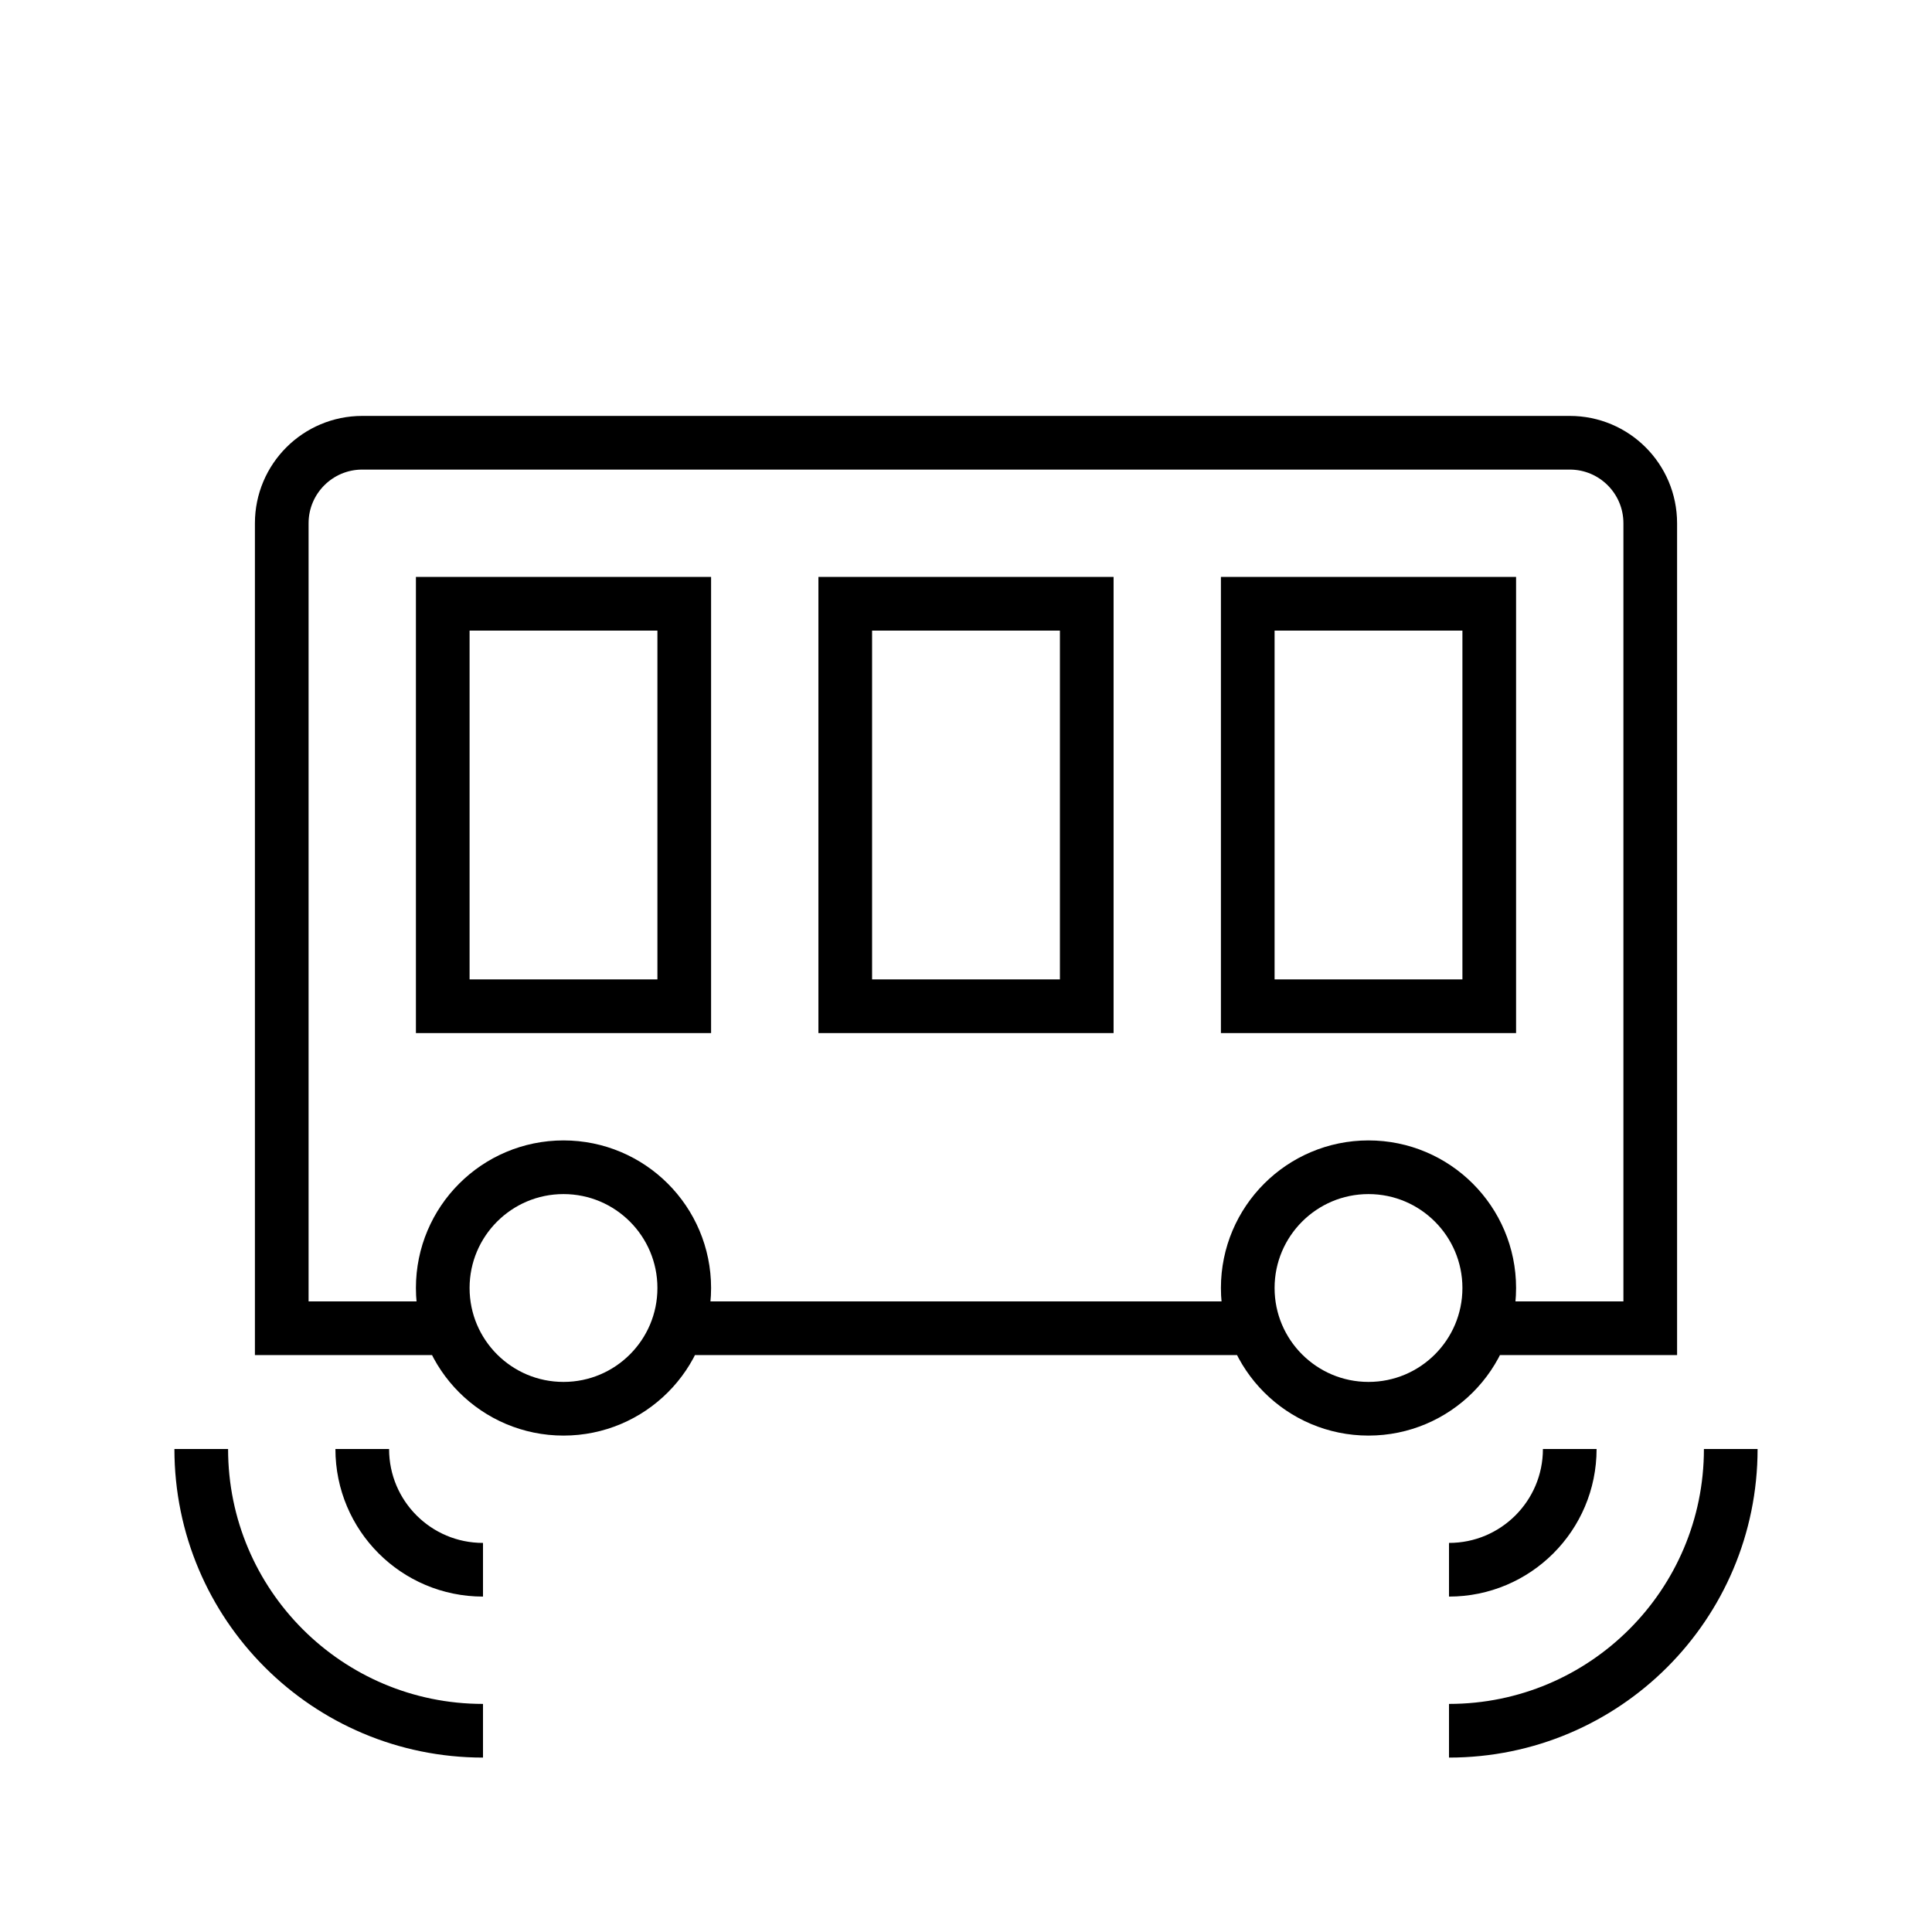 <svg xmlns="http://www.w3.org/2000/svg" width="36" height="36" viewBox="0 0 36 36">
  <path fill="none" stroke="#000" d="M27.75,24 C27.75,25.243 26.742,26.25 25.5,26.25 C24.258,26.25 23.25,25.243 23.25,24 C23.25,22.758 24.258,21.75 25.5,21.75 C26.742,21.75 27.75,22.758 27.75,24 Z M12.75,24 C12.75,25.243 11.743,26.25 10.5,26.25 C9.257,26.25 8.25,25.243 8.25,24 C8.25,22.758 9.257,21.75 10.5,21.75 C11.743,21.75 12.75,22.758 12.75,24 Z M8.25,18.75 L12.75,18.75 L12.75,11.25 L8.25,11.25 L8.25,18.75 Z M15.75,18.75 L20.25,18.75 L20.25,11.25 L15.75,11.25 L15.75,18.75 Z M23.25,18.75 L27.75,18.75 L27.75,11.25 L23.25,11.25 L23.25,18.75 Z M6.75,27 L6.75,27 C6.75,28.243 7.756,29.25 9,29.25 M3.75,27 L3.75,27 C3.75,29.901 6.101,32.25 9,32.25 M29.25,27 L29.25,27 C29.25,28.243 28.242,29.25 27,29.25 M32.25,27 L32.25,27 C32.25,29.901 29.899,32.25 27,32.25 M12.612,24.75 L23.388,24.75 M27.612,24.75 L30.75,24.75 L30.75,9.75 C30.75,8.922 30.08,8.25 29.25,8.25 L6.75,8.25 C5.922,8.25 5.25,8.922 5.25,9.75 L5.25,24.75 L8.388,24.75"/>
</svg>

